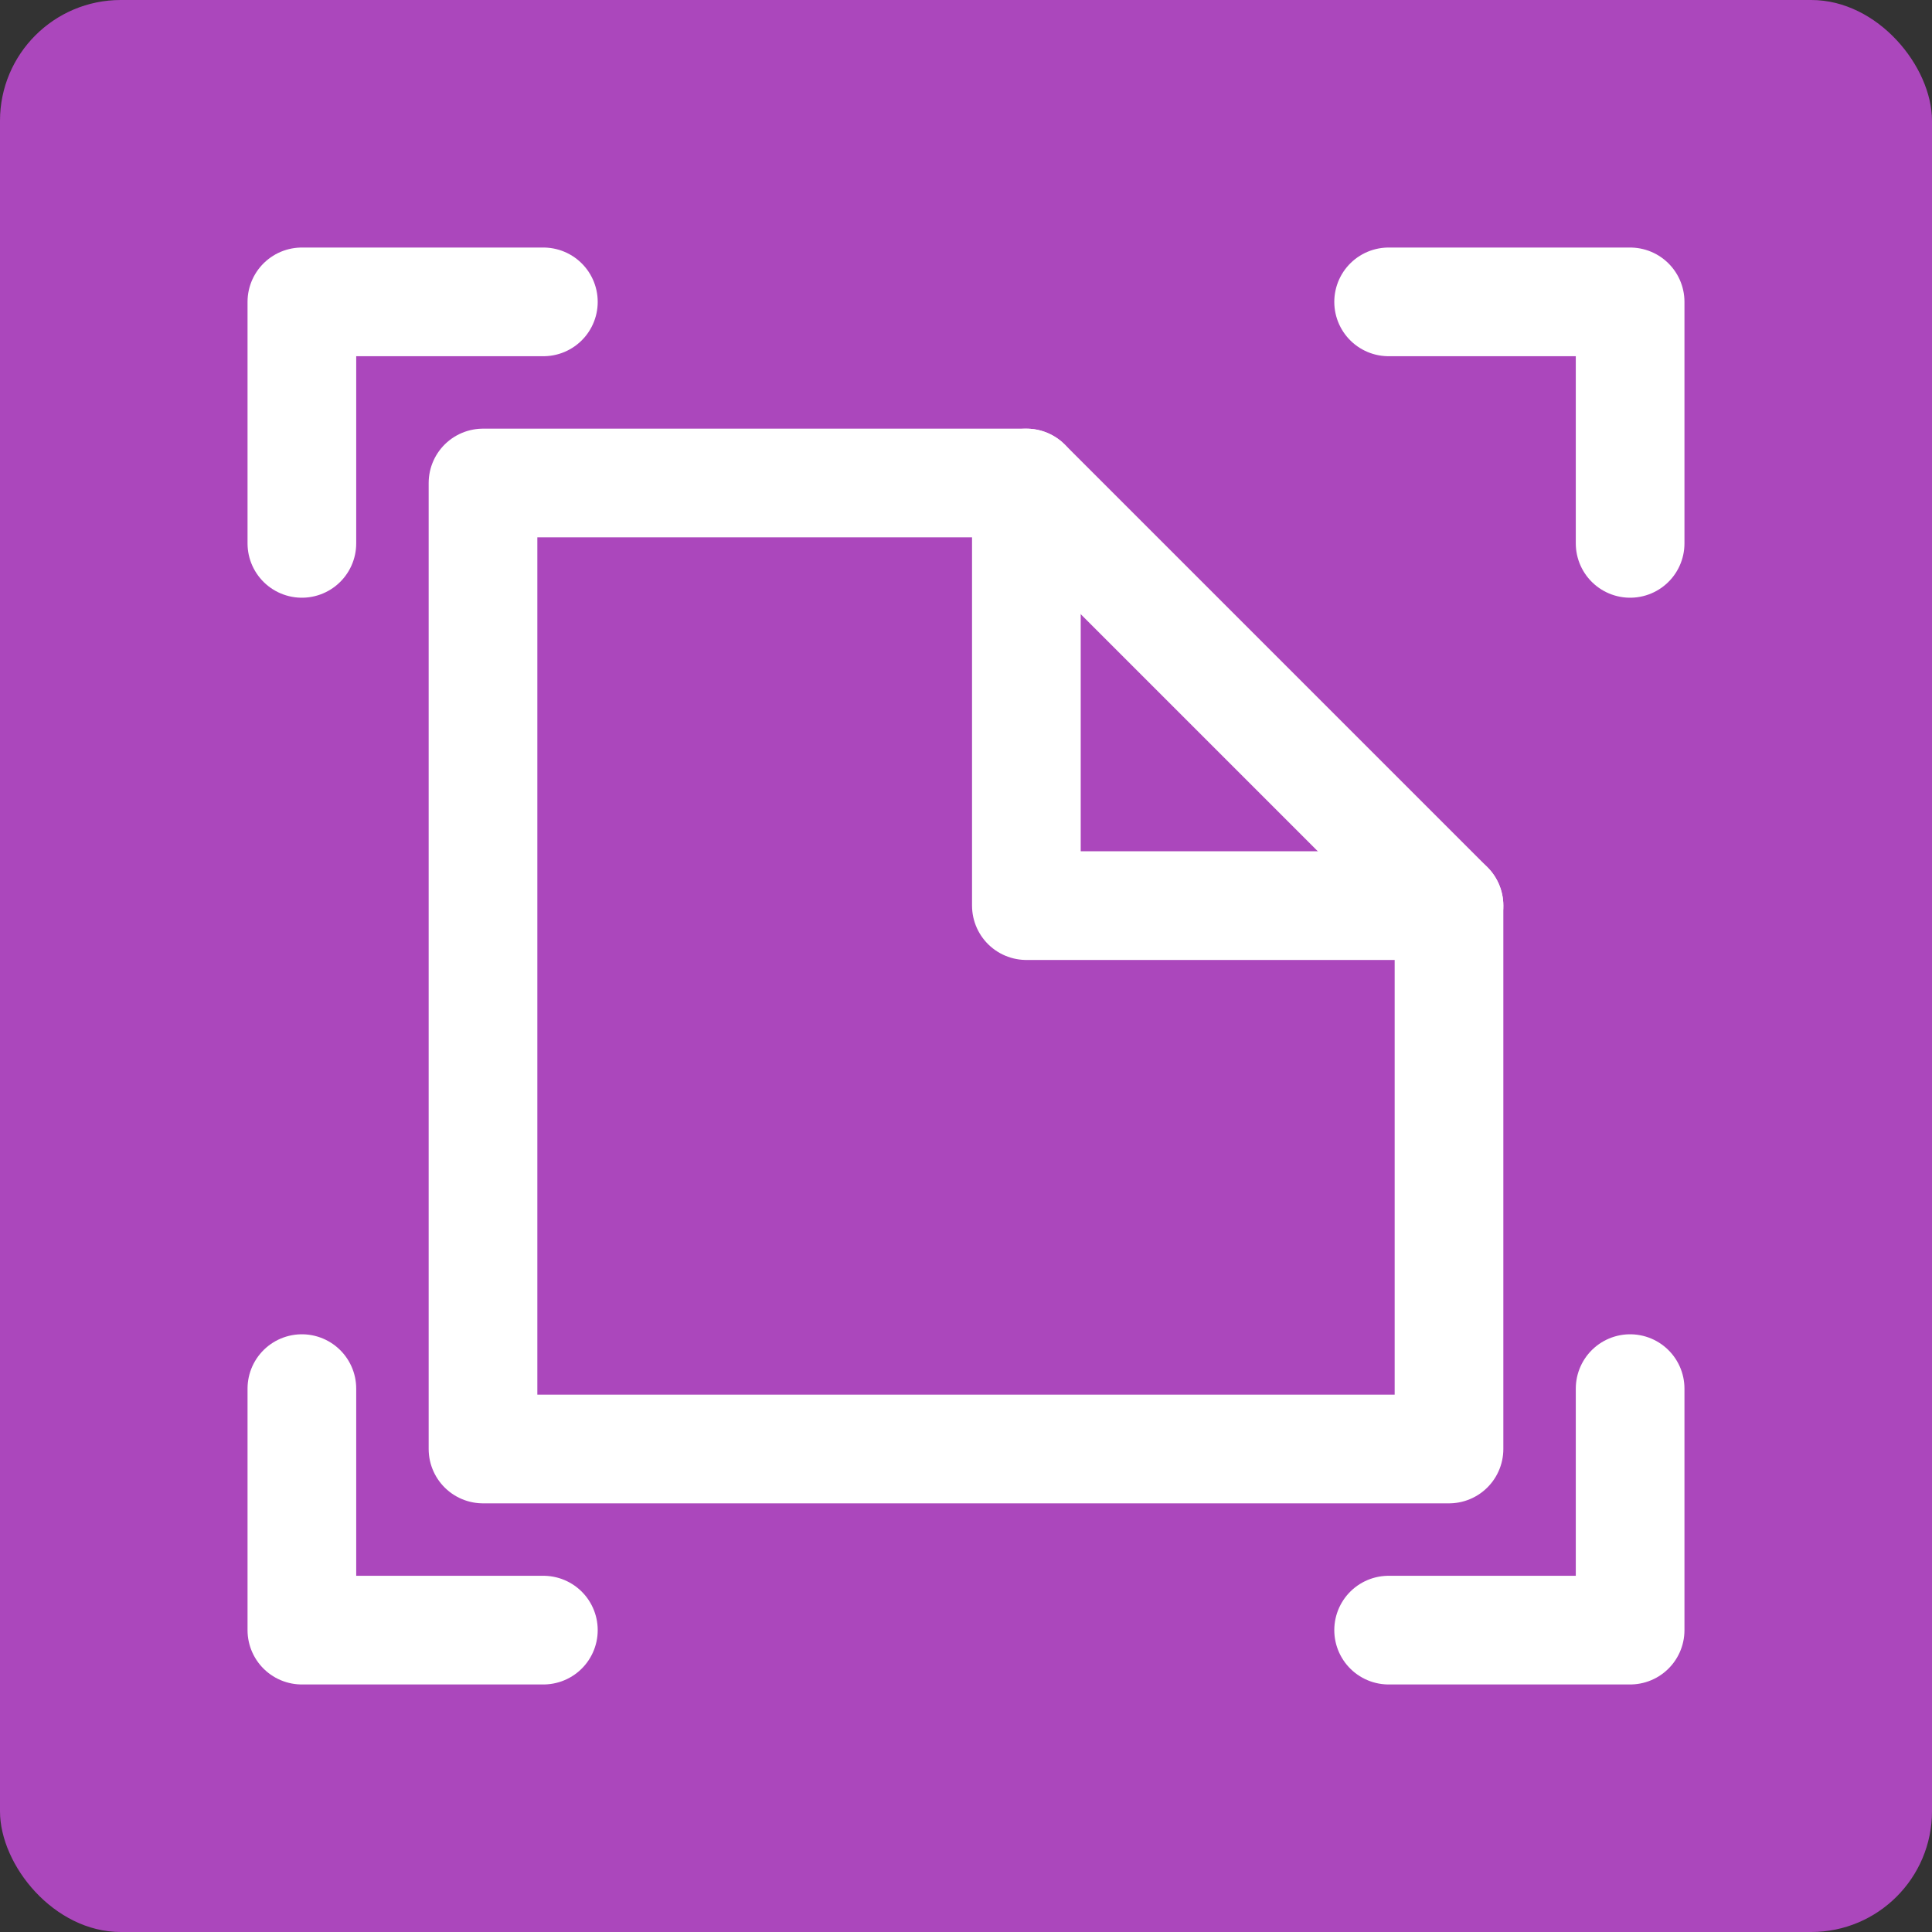 <svg xmlns="http://www.w3.org/2000/svg" version="1.1" xmlns:xlink="http://www.w3.org/1999/xlink" xmlns:svgjs="http://svgjs.com/svgjs" width="32" height="32"><rect width="100%" height="100%" fill="#333333" stroke="none"/><svg width="32" height="32" xmlns="http://www.w3.org/2000/svg"><rect style="opacity:1;fill:#ab47bc;fill-opacity:1;fill-rule:evenodd;stroke:#ab47bc;stroke-width:0;stroke-linecap:round;stroke-linejoin:bevel;stroke-miterlimit:4;stroke-dasharray:none;stroke-dashoffset:0;stroke-opacity:1;paint-order:stroke markers fill" width="32" height="32" ry="2"></rect><path style="opacity:1;fill:none;fill-opacity:1;fill-rule:evenodd;stroke:#fff;stroke-width:1.8;stroke-linecap:round;stroke-linejoin:round;stroke-miterlimit:4;stroke-dasharray:none;stroke-dashoffset:0;stroke-opacity:1;paint-order:stroke markers fill" d="M8 8h9l7 7v9H8Z"></path><path style="fill:none;stroke:#fff;stroke-width:1.8;stroke-linecap:round;stroke-linejoin:round;stroke-miterlimit:4;stroke-dasharray:none;stroke-opacity:1" d="M5 23v4h4M9 5H5v4m22 0V5h-4m4 18v4h-4M17 8v7h7"></path></svg><style>@media (prefers-color-scheme: light) { :root { filter: none; } }</style></svg>